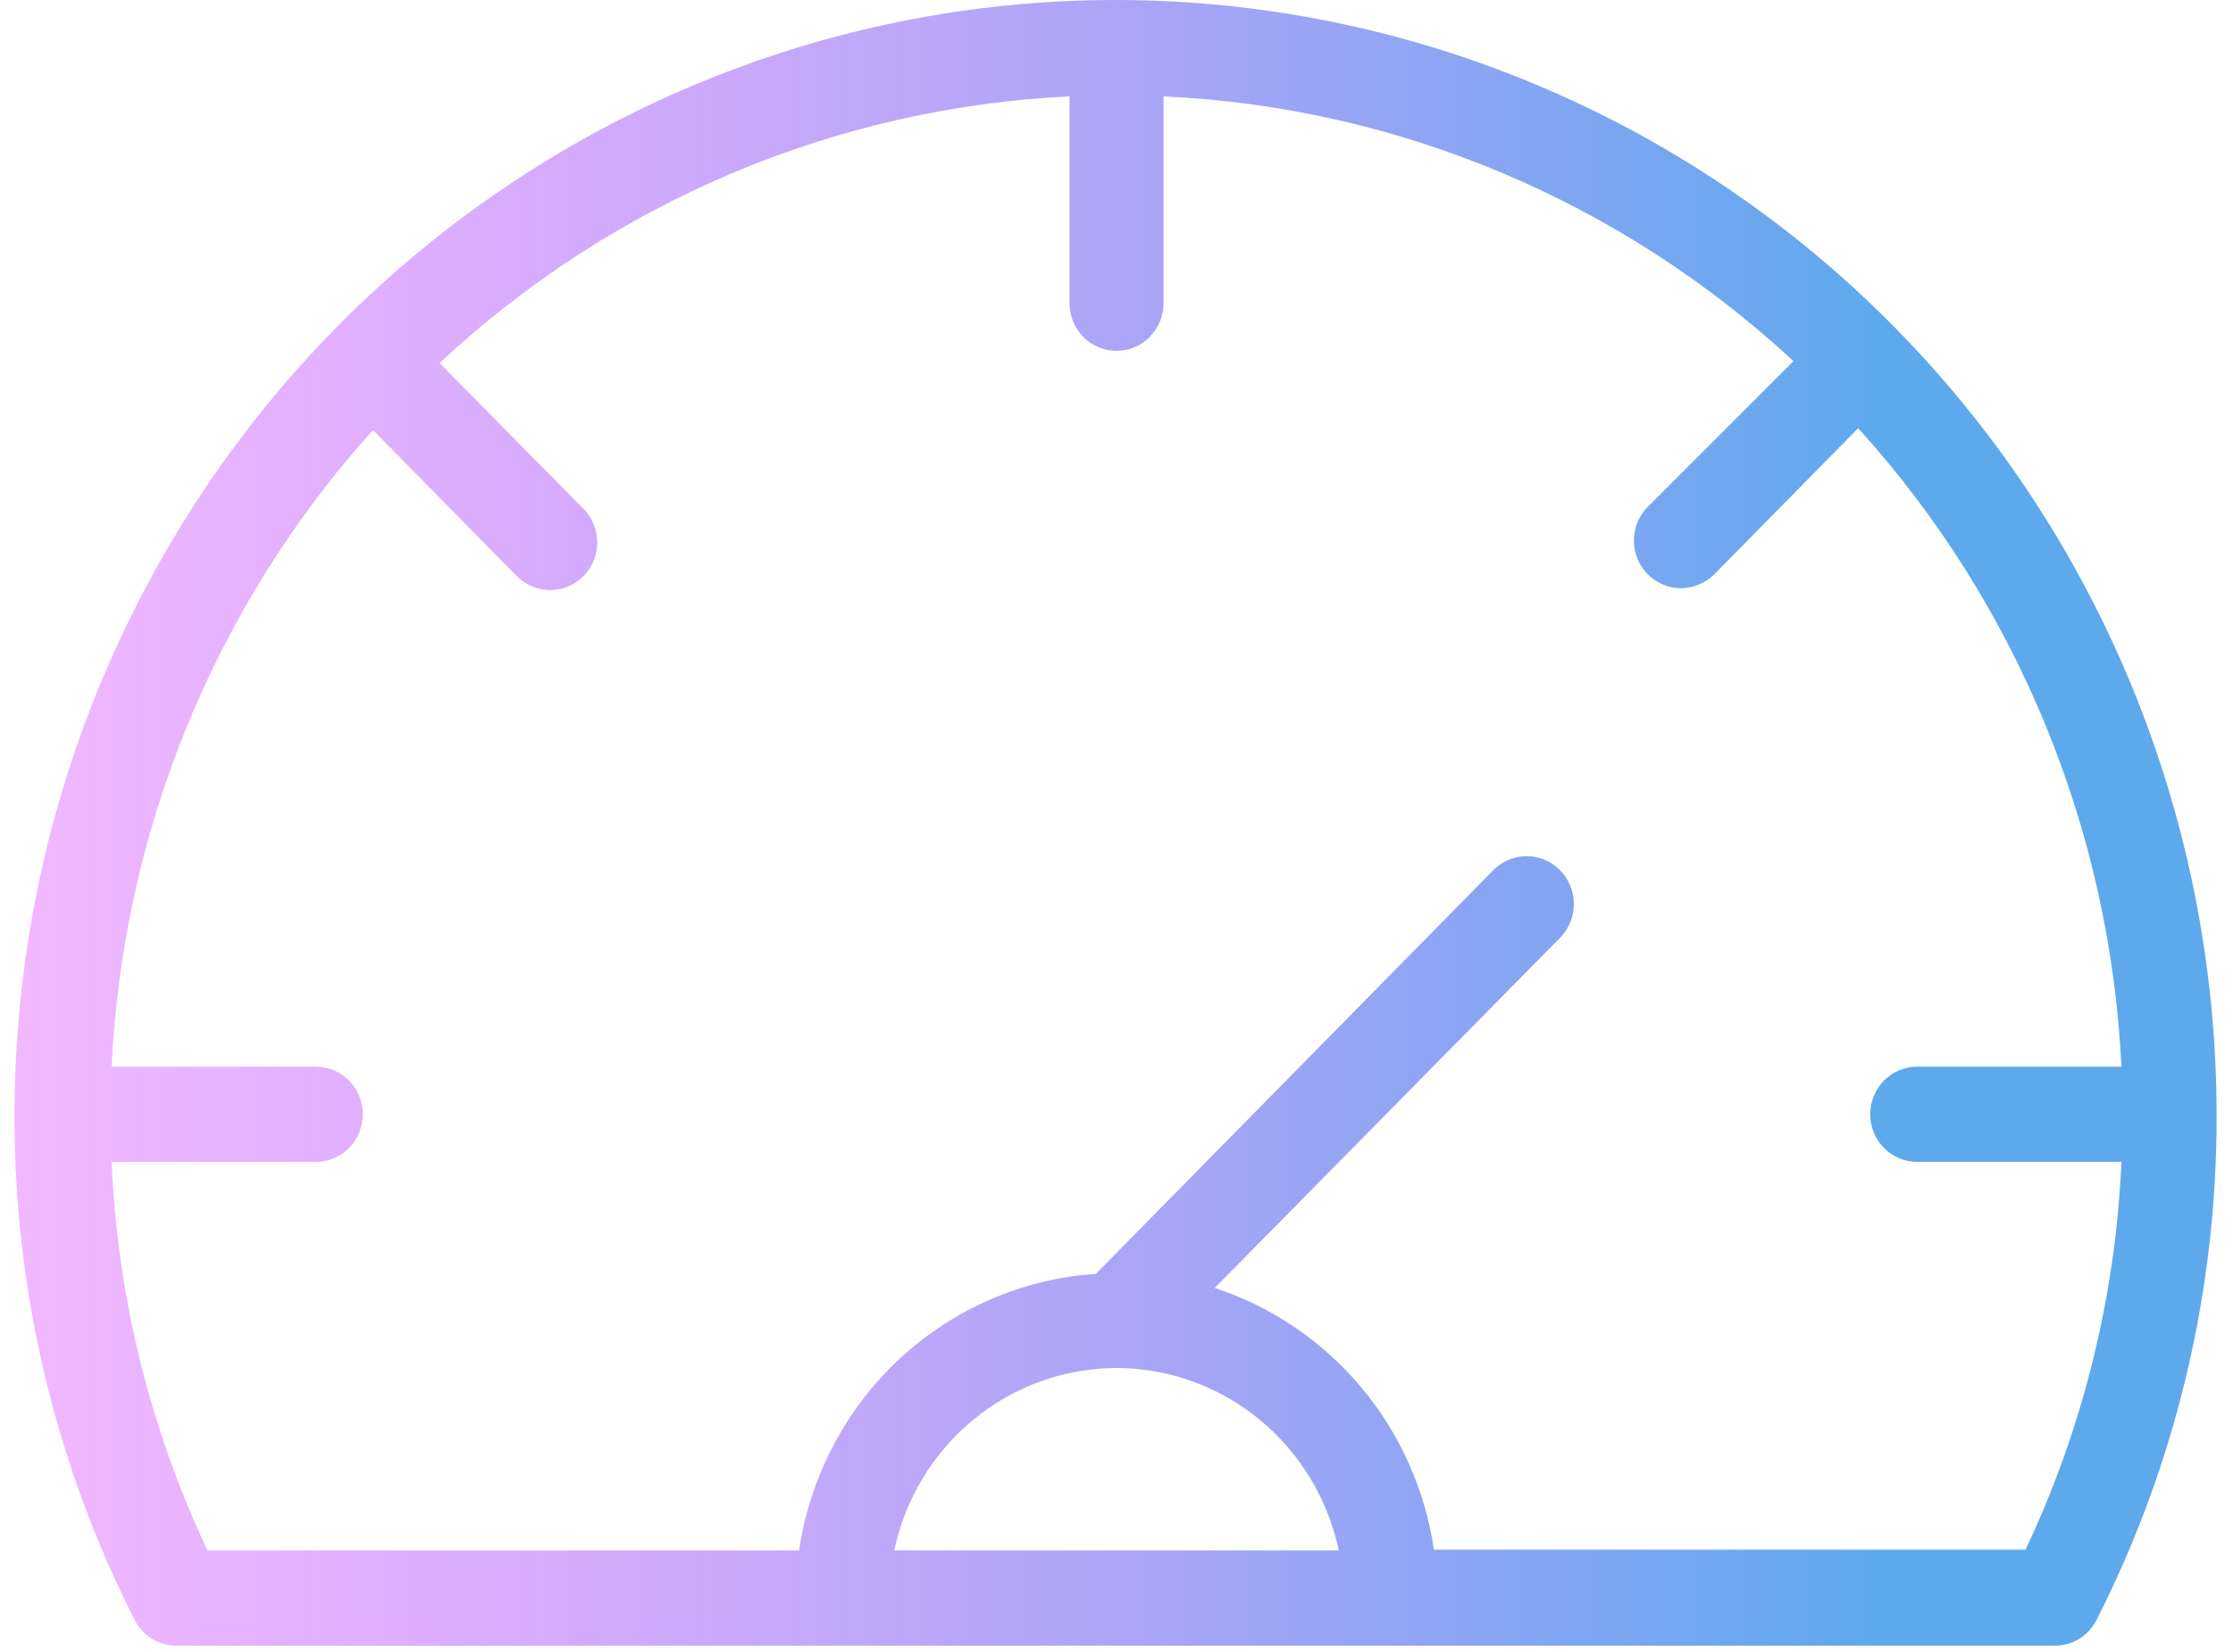 <svg width="100" height="74" viewBox="0 0 100 74" fill="none" xmlns="http://www.w3.org/2000/svg">
<path d="M50.001 1.16588e-05C63.062 0.014 75.585 5.277 84.821 14.634C94.057 23.991 99.252 36.679 99.265 49.913C99.292 57.788 97.449 65.554 93.893 72.557C93.718 72.907 93.45 73.201 93.12 73.406C92.79 73.611 92.41 73.718 92.023 73.717H7.895C7.507 73.718 7.128 73.611 6.798 73.406C6.467 73.201 6.2 72.907 6.025 72.557C2.467 65.555 0.624 57.788 0.652 49.913C0.666 36.664 5.872 23.964 15.126 14.604C24.38 5.244 36.925 -0.009 50.001 1.16588e-05ZM50.001 61.277C47.67 61.283 45.411 62.098 43.6 63.585C41.789 65.072 40.535 67.142 40.047 69.451H59.955C59.466 67.142 58.212 65.072 56.401 63.585C54.591 62.098 52.332 61.283 50.001 61.277ZM9.293 69.451H35.786C36.271 66.159 37.855 63.134 40.272 60.881C42.69 58.627 45.796 57.279 49.075 57.062L66.844 39.009C67.232 38.599 67.766 38.363 68.326 38.352C68.887 38.34 69.429 38.555 69.833 38.949C70.237 39.343 70.471 39.883 70.482 40.451C70.493 41.019 70.281 41.568 69.892 41.978L54.397 57.694C56.949 58.528 59.22 60.068 60.954 62.139C62.689 64.21 63.819 66.731 64.216 69.417H90.709C93.279 63.978 94.74 58.07 95.004 52.046H85.859C85.3 52.046 84.765 51.821 84.37 51.421C83.975 51.021 83.753 50.478 83.753 49.913C83.753 49.347 83.975 48.804 84.37 48.404C84.765 48.004 85.3 47.78 85.859 47.78H95.004C94.495 37.143 90.324 27.024 83.214 19.18L76.764 25.733C76.362 26.127 75.824 26.347 75.265 26.347C74.85 26.345 74.446 26.218 74.102 25.983C73.758 25.749 73.49 25.417 73.332 25.029C73.174 24.64 73.132 24.213 73.212 23.802C73.292 23.39 73.491 23.011 73.783 22.712L80.317 16.177C72.578 8.994 62.592 4.796 52.106 4.317V13.583C52.106 14.149 51.885 14.691 51.49 15.091C51.095 15.491 50.559 15.716 50.001 15.716C49.443 15.716 48.907 15.491 48.512 15.091C48.117 14.691 47.896 14.149 47.896 13.583V4.317C37.399 4.82 27.412 9.048 19.684 16.262L26.135 22.798C26.427 23.096 26.625 23.475 26.706 23.887C26.786 24.299 26.744 24.726 26.586 25.114C26.427 25.502 26.16 25.834 25.816 26.069C25.472 26.303 25.067 26.43 24.653 26.432C24.093 26.432 23.556 26.212 23.154 25.818L16.703 19.265C9.643 27.099 5.503 37.184 4.998 47.78H14.143C14.702 47.78 15.237 48.004 15.632 48.404C16.027 48.804 16.248 49.347 16.248 49.913C16.248 50.478 16.027 51.021 15.632 51.421C15.237 51.821 14.702 52.046 14.143 52.046H4.998C5.257 58.081 6.718 64.002 9.293 69.451Z" fill="url(#paint0_linear_99_3600)" fill-opacity="0.84"/>
<defs>
<linearGradient id="paint0_linear_99_3600" x1="83.753" y1="36.942" x2="0.652" y2="36.942" gradientUnits="userSpaceOnUse">
<stop stop-color="#0077E2" stop-opacity="0.75"/>
<stop offset="1" stop-color="#CC00FF" stop-opacity="0.33"/>
</linearGradient>
</defs>
</svg>
